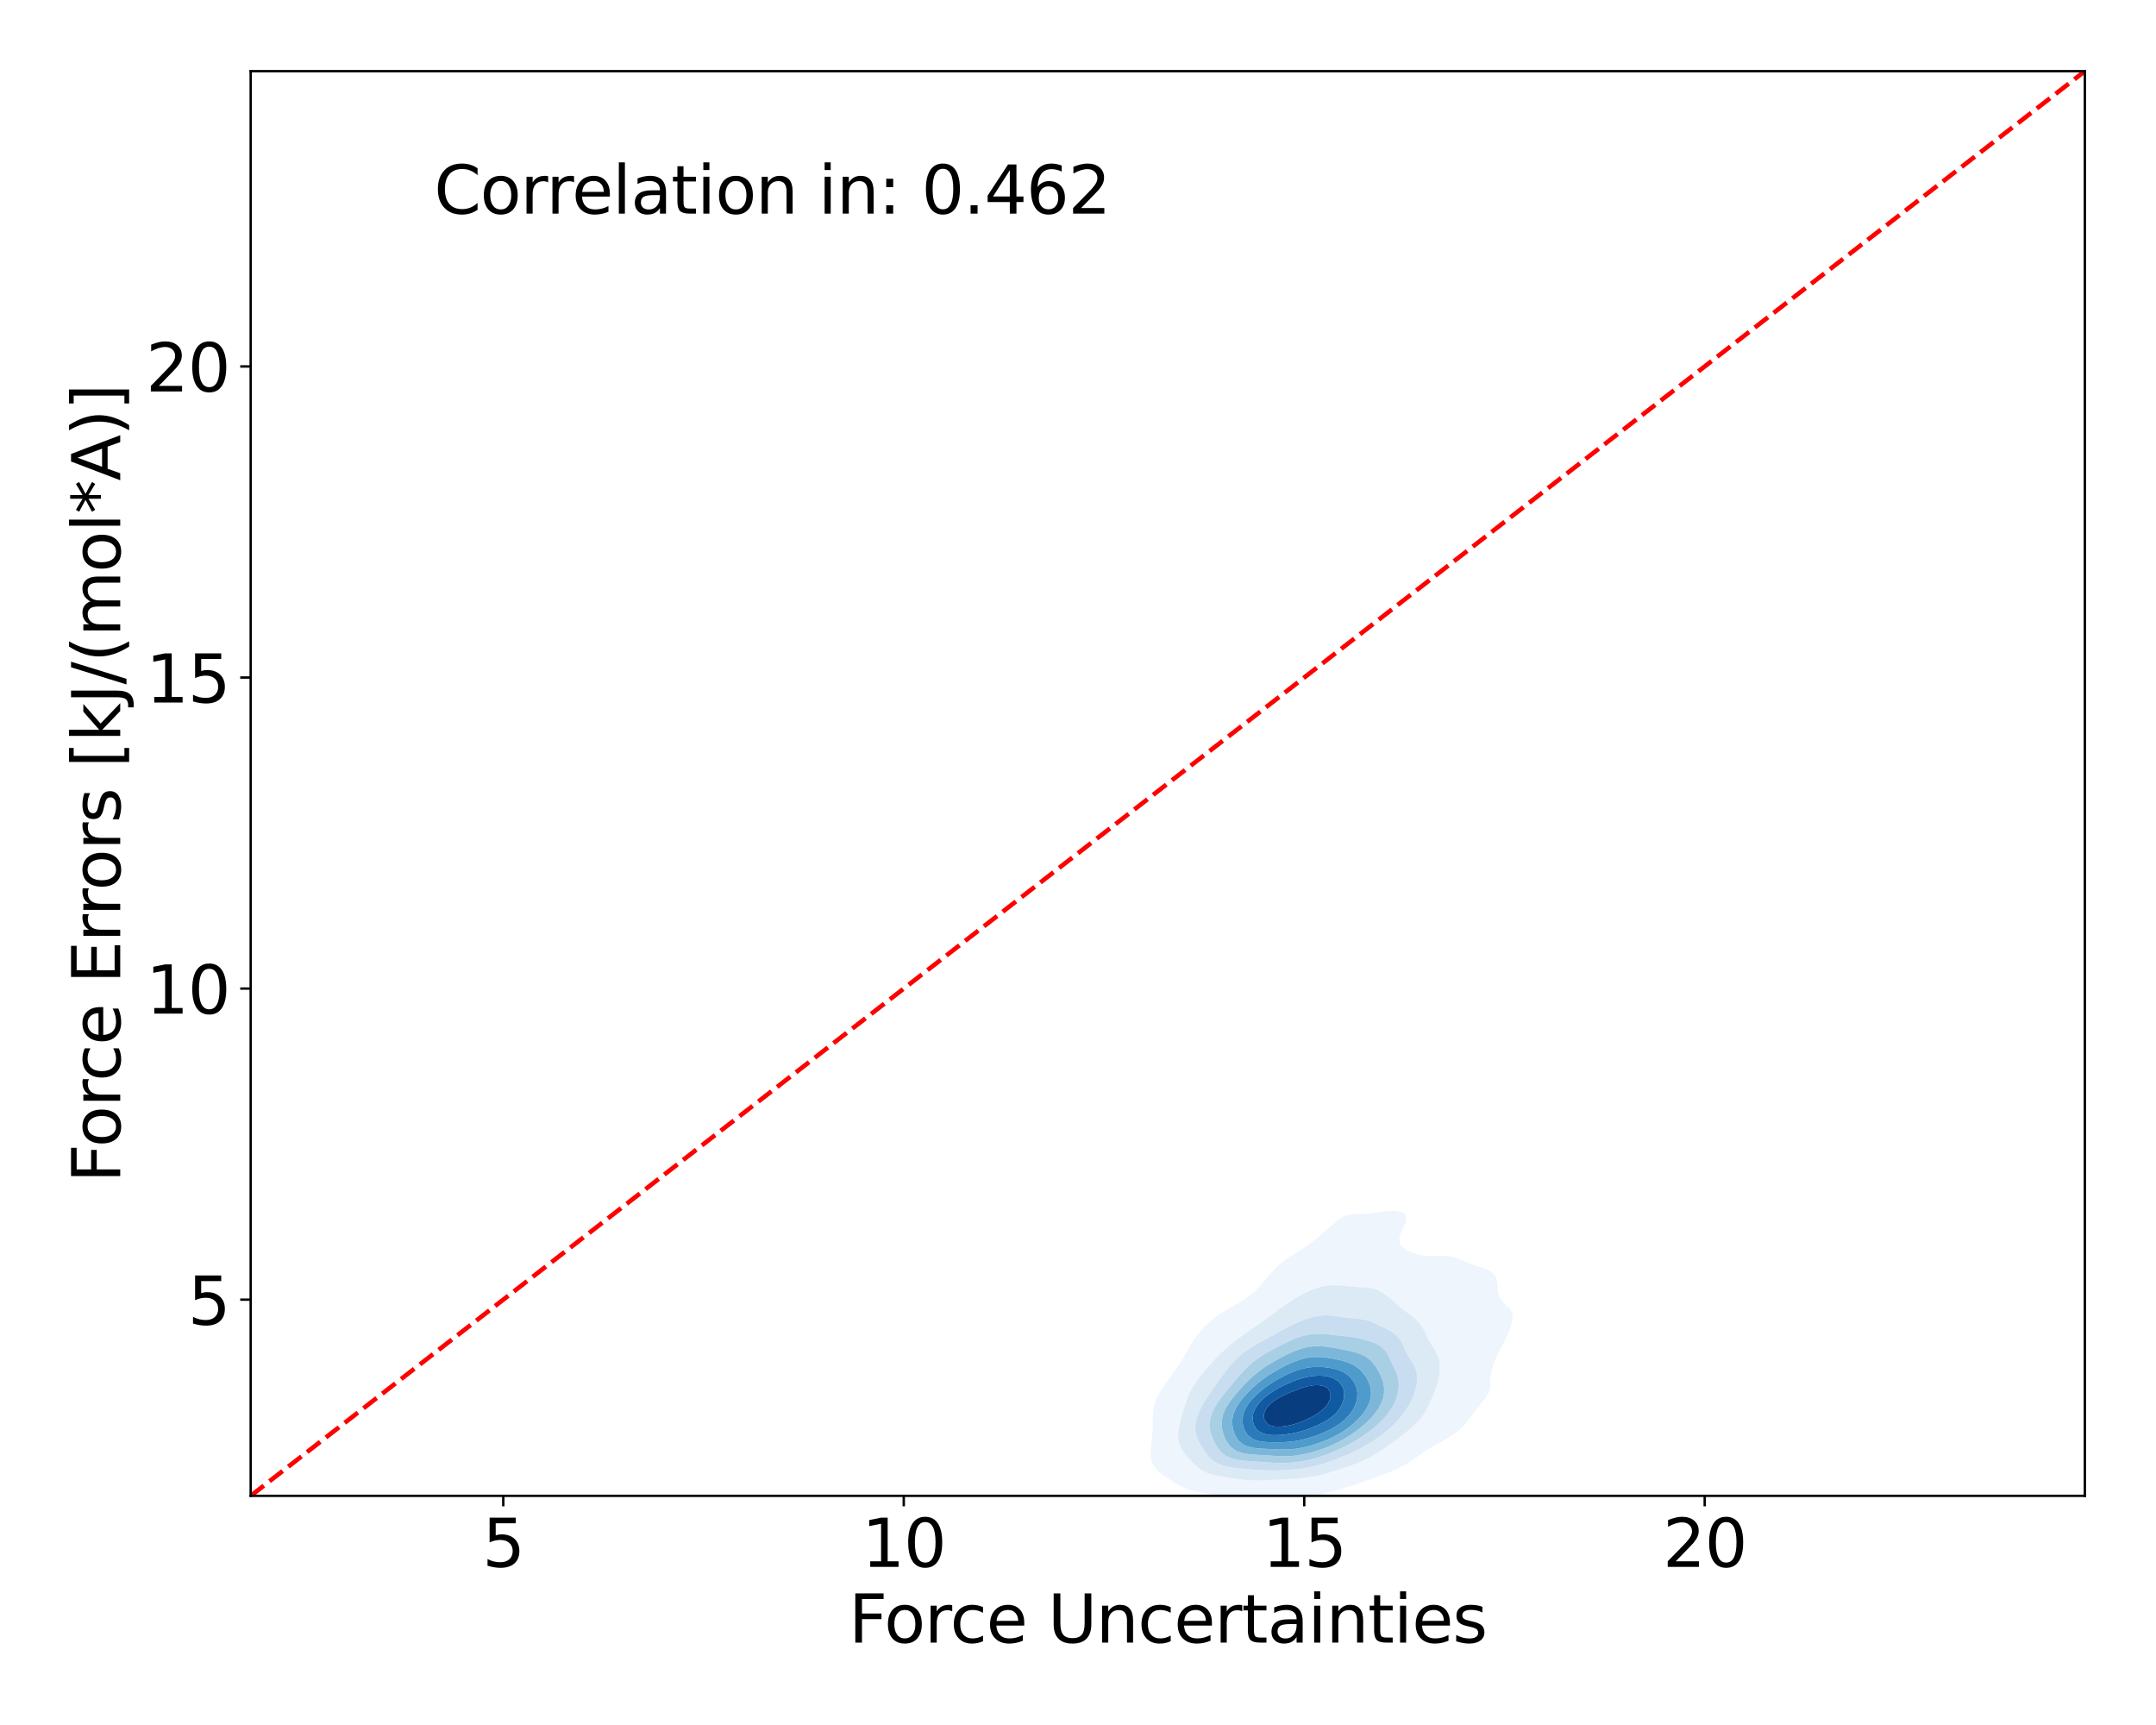 <?xml version="1.0" encoding="utf-8" standalone="no"?>
<!DOCTYPE svg PUBLIC "-//W3C//DTD SVG 1.1//EN"
  "http://www.w3.org/Graphics/SVG/1.1/DTD/svg11.dtd">
<svg xmlns:xlink="http://www.w3.org/1999/xlink" width="720pt" height="576pt" viewBox="0 0 720 576" xmlns="http://www.w3.org/2000/svg" version="1.1">
 <defs>
  <style type="text/css">*{stroke-linejoin: round; stroke-linecap: butt}</style>
 </defs>
 <g id="figure_1">
  <g id="patch_1">
   <path d="M 0 576 
L 720 576 
L 720 0 
L 0 0 
z
" style="fill: #ffffff"/>
  </g>
  <g id="axes_1">
   <g id="patch_2">
    <path d="M 83.72 499.48 
L 696.24 499.48 
L 696.24 23.76 
L 83.72 23.76 
z
" style="fill: #ffffff"/>
   </g>
   <g id="QuadContourSet_1">
    <path d="M 411.424 500.324 
L 413.203 500.536 
L 414.982 500.623 
L 416.76 500.588 
L 418.539 500.443 
L 420.318 500.21 
L 420.447 500.191 
L 422.097 500.03 
L 423.876 499.868 
L 425.654 499.75 
L 427.433 499.69 
L 429.212 499.683 
L 430.991 499.704 
L 432.77 499.721 
L 434.549 499.701 
L 436.327 499.615 
L 438.106 499.439 
L 439.885 499.155 
L 441.664 498.757 
L 442.829 498.435 
L 443.443 498.308 
L 445.222 497.898 
L 447 497.429 
L 448.779 496.89 
L 449.413 496.678 
L 450.558 496.385 
L 452.337 495.86 
L 454.116 495.215 
L 454.851 494.921 
L 455.895 494.581 
L 457.673 493.946 
L 459.452 493.212 
L 459.578 493.164 
L 461.231 492.617 
L 463.01 491.95 
L 464.32 491.407 
L 464.789 491.227 
L 466.568 490.475 
L 468.134 489.65 
L 468.346 489.542 
L 470.125 488.532 
L 471.104 487.894 
L 471.904 487.382 
L 473.665 486.137 
L 473.683 486.125 
L 475.462 484.944 
L 476.286 484.38 
L 477.241 483.793 
L 479.019 482.675 
L 479.106 482.623 
L 480.798 481.7 
L 482.235 480.866 
L 482.577 480.675 
L 484.356 479.625 
L 485.141 479.109 
L 486.135 478.405 
L 487.443 477.353 
L 487.914 476.91 
L 489.217 475.596 
L 489.692 475.016 
L 490.669 473.839 
L 491.471 472.715 
L 491.968 472.082 
L 493.25 470.332 
L 493.256 470.325 
L 494.652 468.568 
L 495.029 468.024 
L 496.062 466.812 
L 496.808 465.623 
L 497.21 465.055 
L 497.706 463.298 
L 497.674 461.541 
L 497.745 459.784 
L 498.058 458.027 
L 498.515 456.271 
L 498.587 456.071 
L 499.153 454.514 
L 499.877 452.757 
L 500.365 451.729 
L 500.73 451 
L 501.66 449.243 
L 502.144 448.3 
L 502.597 447.487 
L 503.441 445.73 
L 503.923 444.495 
L 504.156 443.973 
L 504.723 442.216 
L 505.091 440.459 
L 505.096 438.702 
L 504.171 436.946 
L 503.923 436.721 
L 502.234 435.189 
L 502.144 435.1 
L 500.903 433.432 
L 500.365 431.924 
L 500.297 431.675 
L 500.149 429.918 
L 500.032 428.161 
L 499.532 426.405 
L 498.587 425.168 
L 497.969 424.648 
L 496.808 423.981 
L 495.029 423.324 
L 493.565 422.891 
L 493.25 422.796 
L 491.471 422.159 
L 489.692 421.434 
L 488.987 421.134 
L 487.914 420.633 
L 486.135 419.96 
L 484.356 419.556 
L 482.577 419.388 
L 480.798 419.377 
L 479.019 419.431 
L 477.241 419.448 
L 476.147 419.377 
L 475.462 419.318 
L 473.683 418.935 
L 471.904 418.368 
L 470.125 417.656 
L 470.054 417.62 
L 468.346 416.379 
L 467.805 415.864 
L 467.246 414.107 
L 467.568 412.35 
L 468.27 410.593 
L 468.346 410.407 
L 469.116 408.836 
L 469.644 407.079 
L 469.08 405.323 
L 468.346 404.885 
L 466.568 404.389 
L 464.789 404.299 
L 463.01 404.42 
L 461.231 404.656 
L 459.452 404.941 
L 457.673 405.216 
L 456.615 405.323 
L 455.895 405.389 
L 454.116 405.432 
L 452.337 405.426 
L 450.558 405.58 
L 448.779 406.156 
L 447.292 407.079 
L 447 407.233 
L 445.222 408.656 
L 445.048 408.836 
L 443.443 410.24 
L 443.104 410.593 
L 441.664 411.855 
L 441.152 412.35 
L 439.885 413.393 
L 439.054 414.107 
L 438.106 414.81 
L 436.71 415.864 
L 436.327 416.118 
L 434.549 417.281 
L 434.018 417.62 
L 432.77 418.36 
L 431.197 419.377 
L 430.991 419.504 
L 429.212 420.675 
L 428.625 421.134 
L 427.433 422.07 
L 426.562 422.891 
L 425.654 423.772 
L 424.847 424.648 
L 423.876 425.755 
L 423.321 426.405 
L 422.097 427.896 
L 421.869 428.161 
L 420.335 429.918 
L 420.318 429.936 
L 418.539 431.659 
L 418.521 431.675 
L 416.76 433.046 
L 416.236 433.432 
L 414.982 434.247 
L 413.495 435.189 
L 413.203 435.36 
L 411.424 436.334 
L 410.367 436.946 
L 409.645 437.343 
L 407.866 438.409 
L 407.435 438.702 
L 406.087 439.62 
L 405.019 440.459 
L 404.309 441.045 
L 403.043 442.216 
L 402.53 442.727 
L 401.375 443.973 
L 400.751 444.704 
L 399.919 445.73 
L 398.972 447.025 
L 398.642 447.487 
L 397.513 449.243 
L 397.193 449.783 
L 396.478 451 
L 395.52 452.757 
L 395.414 452.93 
L 394.448 454.514 
L 393.636 455.81 
L 393.341 456.271 
L 392.118 458.027 
L 391.857 458.39 
L 390.82 459.784 
L 390.078 460.853 
L 389.572 461.541 
L 388.417 463.298 
L 388.299 463.506 
L 387.306 465.055 
L 386.52 466.696 
L 386.454 466.812 
L 385.712 468.568 
L 385.251 470.325 
L 385.017 472.082 
L 384.947 473.839 
L 384.939 475.596 
L 384.904 477.353 
L 384.807 479.109 
L 384.741 479.889 
L 384.629 480.866 
L 384.415 482.623 
L 384.266 484.38 
L 384.276 486.137 
L 384.601 487.894 
L 384.741 488.218 
L 385.373 489.65 
L 386.52 490.982 
L 386.946 491.407 
L 388.299 492.438 
L 389.365 493.164 
L 390.078 493.629 
L 391.857 494.783 
L 392.068 494.921 
L 393.636 495.909 
L 395.235 496.678 
L 395.414 496.763 
L 397.193 497.458 
L 398.972 497.932 
L 400.751 498.28 
L 401.671 498.435 
L 402.53 498.632 
L 404.309 499.027 
L 406.087 499.405 
L 407.866 499.753 
L 409.645 500.053 
L 410.672 500.191 
z
M 408.685 493.164 
L 407.866 493.043 
L 406.087 492.716 
L 404.309 492.258 
L 402.53 491.584 
L 402.166 491.407 
L 400.751 490.574 
L 399.551 489.65 
L 398.972 489.089 
L 397.786 487.894 
L 397.193 487.208 
L 396.211 486.137 
L 395.414 485.116 
L 394.859 484.38 
L 393.96 482.623 
L 393.636 481.349 
L 393.524 480.866 
L 393.432 479.109 
L 393.601 477.353 
L 393.636 477.182 
L 393.922 475.596 
L 394.345 473.839 
L 394.839 472.082 
L 395.388 470.325 
L 395.414 470.239 
L 395.918 468.568 
L 396.546 466.812 
L 397.193 465.341 
L 397.319 465.055 
L 398.245 463.298 
L 398.972 462.173 
L 399.368 461.541 
L 400.652 459.784 
L 400.751 459.663 
L 402.045 458.027 
L 402.53 457.466 
L 403.539 456.271 
L 404.309 455.422 
L 405.125 454.514 
L 406.087 453.511 
L 406.817 452.757 
L 407.866 451.737 
L 408.645 451 
L 409.645 450.101 
L 410.649 449.243 
L 411.424 448.598 
L 412.861 447.487 
L 413.203 447.219 
L 414.982 445.924 
L 415.27 445.73 
L 416.76 444.657 
L 417.798 443.973 
L 418.539 443.43 
L 420.31 442.216 
L 420.318 442.21 
L 422.097 440.898 
L 422.723 440.459 
L 423.876 439.575 
L 425.073 438.702 
L 425.654 438.256 
L 427.433 436.97 
L 427.469 436.946 
L 429.212 435.717 
L 430.022 435.189 
L 430.991 434.526 
L 432.752 433.432 
L 432.77 433.42 
L 434.549 432.368 
L 435.916 431.675 
L 436.327 431.455 
L 438.106 430.661 
L 439.885 430.042 
L 440.363 429.918 
L 441.664 429.561 
L 443.443 429.257 
L 445.222 429.132 
L 447 429.168 
L 448.779 429.319 
L 450.558 429.513 
L 452.337 429.679 
L 454.116 429.792 
L 455.895 429.891 
L 456.168 429.918 
L 457.673 430.082 
L 459.452 430.524 
L 461.231 431.375 
L 461.676 431.675 
L 463.01 432.608 
L 464.044 433.432 
L 464.789 434.016 
L 466.183 435.189 
L 466.568 435.515 
L 468.226 436.946 
L 468.346 437.042 
L 470.125 438.407 
L 470.517 438.702 
L 471.904 439.746 
L 472.752 440.459 
L 473.683 441.416 
L 474.396 442.216 
L 475.462 443.973 
L 475.462 443.973 
L 476.345 445.73 
L 477.124 447.487 
L 477.241 447.697 
L 478.193 449.243 
L 479.019 450.523 
L 479.314 451 
L 480.208 452.757 
L 480.699 454.514 
L 480.798 455.433 
L 480.889 456.271 
L 480.839 458.027 
L 480.798 458.284 
L 480.598 459.784 
L 480.18 461.541 
L 479.6 463.298 
L 479.019 464.737 
L 478.904 465.055 
L 478.203 466.812 
L 477.419 468.568 
L 477.241 468.939 
L 476.591 470.325 
L 475.552 472.082 
L 475.462 472.205 
L 474.272 473.839 
L 473.683 474.47 
L 472.632 475.596 
L 471.904 476.249 
L 470.676 477.353 
L 470.125 477.799 
L 468.501 479.109 
L 468.346 479.229 
L 466.568 480.606 
L 466.226 480.866 
L 464.789 481.943 
L 463.831 482.623 
L 463.01 483.208 
L 461.231 484.373 
L 461.221 484.38 
L 459.452 485.507 
L 458.329 486.137 
L 457.673 486.515 
L 455.895 487.432 
L 454.853 487.894 
L 454.116 488.238 
L 452.337 488.965 
L 450.558 489.579 
L 450.337 489.65 
L 448.779 490.203 
L 447 490.781 
L 445.222 491.305 
L 444.86 491.407 
L 443.443 491.865 
L 441.664 492.368 
L 439.885 492.777 
L 438.106 493.091 
L 437.563 493.164 
L 436.327 493.368 
L 434.549 493.579 
L 432.77 493.725 
L 430.991 493.835 
L 429.212 493.932 
L 427.433 494.029 
L 425.654 494.131 
L 423.876 494.232 
L 422.097 494.316 
L 420.318 494.364 
L 418.539 494.352 
L 416.76 494.264 
L 414.982 494.101 
L 413.203 493.88 
L 411.424 493.62 
L 409.645 493.335 
z
" clip-path="url(#pddd7ef5969)" style="fill: #eef5fc"/>
    <path d="M 409.645 493.335 
L 411.424 493.62 
L 413.203 493.88 
L 414.982 494.101 
L 416.76 494.264 
L 418.539 494.352 
L 420.318 494.364 
L 422.097 494.316 
L 423.876 494.232 
L 425.654 494.131 
L 427.433 494.029 
L 429.212 493.932 
L 430.991 493.835 
L 432.77 493.725 
L 434.549 493.579 
L 436.327 493.368 
L 437.563 493.164 
L 438.106 493.091 
L 439.885 492.777 
L 441.664 492.368 
L 443.443 491.865 
L 444.86 491.407 
L 445.222 491.305 
L 447 490.781 
L 448.779 490.203 
L 450.337 489.65 
L 450.558 489.579 
L 452.337 488.965 
L 454.116 488.238 
L 454.853 487.894 
L 455.895 487.432 
L 457.673 486.515 
L 458.329 486.137 
L 459.452 485.507 
L 461.221 484.38 
L 461.231 484.373 
L 463.01 483.208 
L 463.831 482.623 
L 464.789 481.943 
L 466.226 480.866 
L 466.568 480.606 
L 468.346 479.229 
L 468.501 479.109 
L 470.125 477.799 
L 470.676 477.353 
L 471.904 476.249 
L 472.632 475.596 
L 473.683 474.47 
L 474.272 473.839 
L 475.462 472.205 
L 475.552 472.082 
L 476.591 470.325 
L 477.241 468.939 
L 477.419 468.568 
L 478.203 466.812 
L 478.904 465.055 
L 479.019 464.737 
L 479.6 463.298 
L 480.18 461.541 
L 480.598 459.784 
L 480.798 458.284 
L 480.839 458.027 
L 480.889 456.271 
L 480.798 455.433 
L 480.699 454.514 
L 480.208 452.757 
L 479.314 451 
L 479.019 450.523 
L 478.193 449.243 
L 477.241 447.697 
L 477.124 447.487 
L 476.345 445.73 
L 475.462 443.973 
L 475.462 443.973 
L 474.396 442.216 
L 473.683 441.416 
L 472.752 440.459 
L 471.904 439.746 
L 470.517 438.702 
L 470.125 438.407 
L 468.346 437.042 
L 468.226 436.946 
L 466.568 435.515 
L 466.183 435.189 
L 464.789 434.016 
L 464.044 433.432 
L 463.01 432.608 
L 461.676 431.675 
L 461.231 431.375 
L 459.452 430.524 
L 457.673 430.082 
L 456.168 429.918 
L 455.895 429.891 
L 454.116 429.792 
L 452.337 429.679 
L 450.558 429.513 
L 448.779 429.319 
L 447 429.168 
L 445.222 429.132 
L 443.443 429.257 
L 441.664 429.561 
L 440.363 429.918 
L 439.885 430.042 
L 438.106 430.661 
L 436.327 431.455 
L 435.916 431.675 
L 434.549 432.368 
L 432.77 433.42 
L 432.752 433.432 
L 430.991 434.526 
L 430.022 435.189 
L 429.212 435.717 
L 427.469 436.946 
L 427.433 436.97 
L 425.654 438.256 
L 425.073 438.702 
L 423.876 439.575 
L 422.723 440.459 
L 422.097 440.898 
L 420.318 442.21 
L 420.31 442.216 
L 418.539 443.43 
L 417.798 443.973 
L 416.76 444.657 
L 415.27 445.73 
L 414.982 445.924 
L 413.203 447.219 
L 412.861 447.487 
L 411.424 448.598 
L 410.649 449.243 
L 409.645 450.101 
L 408.645 451 
L 407.866 451.737 
L 406.817 452.757 
L 406.087 453.511 
L 405.125 454.514 
L 404.309 455.422 
L 403.539 456.271 
L 402.53 457.466 
L 402.045 458.027 
L 400.751 459.663 
L 400.652 459.784 
L 399.368 461.541 
L 398.972 462.173 
L 398.245 463.298 
L 397.319 465.055 
L 397.193 465.341 
L 396.546 466.812 
L 395.918 468.568 
L 395.414 470.239 
L 395.388 470.325 
L 394.839 472.082 
L 394.345 473.839 
L 393.922 475.596 
L 393.636 477.182 
L 393.601 477.353 
L 393.432 479.109 
L 393.524 480.866 
L 393.636 481.349 
L 393.96 482.623 
L 394.859 484.38 
L 395.414 485.116 
L 396.211 486.137 
L 397.193 487.208 
L 397.786 487.894 
L 398.972 489.089 
L 399.551 489.65 
L 400.751 490.574 
L 402.166 491.407 
L 402.53 491.584 
L 404.309 492.258 
L 406.087 492.716 
L 407.866 493.043 
L 408.685 493.164 
z
M 409.519 489.65 
L 407.866 489.179 
L 406.087 488.374 
L 405.316 487.894 
L 404.309 487.042 
L 403.418 486.137 
L 402.53 484.924 
L 402.131 484.38 
L 401.048 482.623 
L 400.751 482.041 
L 400.101 480.866 
L 399.431 479.109 
L 399.133 477.353 
L 399.193 475.596 
L 399.55 473.839 
L 400.149 472.082 
L 400.751 470.774 
L 400.952 470.325 
L 401.894 468.568 
L 402.53 467.539 
L 402.984 466.812 
L 404.178 465.055 
L 404.309 464.862 
L 405.386 463.298 
L 406.087 462.305 
L 406.631 461.541 
L 407.866 459.835 
L 407.903 459.784 
L 409.185 458.027 
L 409.645 457.453 
L 410.581 456.271 
L 411.424 455.325 
L 412.158 454.514 
L 413.203 453.492 
L 413.998 452.757 
L 414.982 451.936 
L 416.217 451 
L 416.76 450.612 
L 418.539 449.47 
L 418.929 449.243 
L 420.318 448.431 
L 422.097 447.487 
L 422.097 447.487 
L 423.876 446.503 
L 425.35 445.73 
L 425.654 445.554 
L 427.433 444.554 
L 428.553 443.973 
L 429.212 443.592 
L 430.991 442.665 
L 431.991 442.216 
L 432.77 441.816 
L 434.549 441.048 
L 436.246 440.459 
L 436.327 440.426 
L 438.106 439.853 
L 439.885 439.451 
L 441.664 439.227 
L 443.443 439.198 
L 445.222 439.355 
L 447 439.625 
L 448.779 439.892 
L 450.558 440.087 
L 452.337 440.233 
L 454.116 440.422 
L 454.314 440.459 
L 455.895 440.723 
L 457.673 441.246 
L 459.452 442.026 
L 459.809 442.216 
L 461.231 442.87 
L 463.01 443.762 
L 463.392 443.973 
L 464.789 444.719 
L 466.185 445.73 
L 466.568 446.082 
L 467.7 447.487 
L 468.346 448.709 
L 468.605 449.243 
L 469.365 451 
L 470.125 452.547 
L 470.245 452.757 
L 471.384 454.514 
L 471.904 455.402 
L 472.409 456.271 
L 473.029 458.027 
L 473.246 459.784 
L 473.172 461.541 
L 472.875 463.298 
L 472.381 465.055 
L 471.904 466.268 
L 471.704 466.812 
L 470.869 468.568 
L 470.125 469.82 
L 469.836 470.325 
L 468.616 472.082 
L 468.346 472.411 
L 467.19 473.839 
L 466.568 474.496 
L 465.523 475.596 
L 464.789 476.28 
L 463.611 477.353 
L 463.01 477.855 
L 461.433 479.109 
L 461.231 479.262 
L 459.452 480.542 
L 458.967 480.866 
L 457.673 481.712 
L 456.115 482.623 
L 455.895 482.752 
L 454.116 483.739 
L 452.804 484.38 
L 452.337 484.613 
L 450.558 485.456 
L 448.916 486.137 
L 448.779 486.196 
L 447 486.957 
L 445.222 487.622 
L 444.426 487.894 
L 443.443 488.262 
L 441.664 488.853 
L 439.885 489.342 
L 438.509 489.65 
L 438.106 489.754 
L 436.327 490.129 
L 434.549 490.415 
L 432.77 490.629 
L 430.991 490.788 
L 429.212 490.902 
L 427.433 490.974 
L 425.654 491.002 
L 423.876 490.984 
L 422.097 490.924 
L 420.318 490.832 
L 418.539 490.719 
L 416.76 490.592 
L 414.982 490.448 
L 413.203 490.27 
L 411.424 490.03 
L 409.645 489.683 
z
" clip-path="url(#pddd7ef5969)" style="fill: #dceaf6"/>
    <path d="M 409.645 489.683 
L 411.424 490.03 
L 413.203 490.27 
L 414.982 490.448 
L 416.76 490.592 
L 418.539 490.719 
L 420.318 490.832 
L 422.097 490.924 
L 423.876 490.984 
L 425.654 491.002 
L 427.433 490.974 
L 429.212 490.902 
L 430.991 490.788 
L 432.77 490.629 
L 434.549 490.415 
L 436.327 490.129 
L 438.106 489.754 
L 438.509 489.65 
L 439.885 489.342 
L 441.664 488.853 
L 443.443 488.262 
L 444.426 487.894 
L 445.222 487.622 
L 447 486.957 
L 448.779 486.196 
L 448.916 486.137 
L 450.558 485.456 
L 452.337 484.613 
L 452.804 484.38 
L 454.116 483.739 
L 455.895 482.752 
L 456.115 482.623 
L 457.673 481.712 
L 458.967 480.866 
L 459.452 480.542 
L 461.231 479.262 
L 461.433 479.109 
L 463.01 477.855 
L 463.611 477.353 
L 464.789 476.28 
L 465.523 475.596 
L 466.568 474.496 
L 467.19 473.839 
L 468.346 472.411 
L 468.616 472.082 
L 469.836 470.325 
L 470.125 469.82 
L 470.869 468.568 
L 471.704 466.812 
L 471.904 466.268 
L 472.381 465.055 
L 472.875 463.298 
L 473.172 461.541 
L 473.246 459.784 
L 473.029 458.027 
L 472.409 456.271 
L 471.904 455.402 
L 471.384 454.514 
L 470.245 452.757 
L 470.125 452.547 
L 469.365 451 
L 468.605 449.243 
L 468.346 448.709 
L 467.7 447.487 
L 466.568 446.082 
L 466.185 445.73 
L 464.789 444.719 
L 463.392 443.973 
L 463.01 443.762 
L 461.231 442.87 
L 459.809 442.216 
L 459.452 442.026 
L 457.673 441.246 
L 455.895 440.723 
L 454.314 440.459 
L 454.116 440.422 
L 452.337 440.233 
L 450.558 440.087 
L 448.779 439.892 
L 447 439.625 
L 445.222 439.355 
L 443.443 439.198 
L 441.664 439.227 
L 439.885 439.451 
L 438.106 439.853 
L 436.327 440.426 
L 436.246 440.459 
L 434.549 441.048 
L 432.77 441.816 
L 431.991 442.216 
L 430.991 442.665 
L 429.212 443.592 
L 428.553 443.973 
L 427.433 444.554 
L 425.654 445.554 
L 425.35 445.73 
L 423.876 446.503 
L 422.097 447.487 
L 422.097 447.487 
L 420.318 448.431 
L 418.929 449.243 
L 418.539 449.47 
L 416.76 450.612 
L 416.217 451 
L 414.982 451.936 
L 413.998 452.757 
L 413.203 453.492 
L 412.158 454.514 
L 411.424 455.325 
L 410.581 456.271 
L 409.645 457.453 
L 409.185 458.027 
L 407.903 459.784 
L 407.866 459.835 
L 406.631 461.541 
L 406.087 462.305 
L 405.386 463.298 
L 404.309 464.862 
L 404.178 465.055 
L 402.984 466.812 
L 402.53 467.539 
L 401.894 468.568 
L 400.952 470.325 
L 400.751 470.774 
L 400.149 472.082 
L 399.55 473.839 
L 399.193 475.596 
L 399.133 477.353 
L 399.431 479.109 
L 400.101 480.866 
L 400.751 482.041 
L 401.048 482.623 
L 402.131 484.38 
L 402.53 484.924 
L 403.418 486.137 
L 404.309 487.042 
L 405.316 487.894 
L 406.087 488.374 
L 407.866 489.179 
L 409.519 489.65 
z
M 417.098 487.894 
L 416.76 487.874 
L 414.982 487.728 
L 413.203 487.477 
L 411.424 487.038 
L 409.645 486.3 
L 409.357 486.137 
L 407.866 484.948 
L 407.306 484.38 
L 406.104 482.623 
L 406.087 482.591 
L 405.191 480.866 
L 404.52 479.109 
L 404.309 478.246 
L 404.071 477.353 
L 403.917 475.596 
L 404.109 473.839 
L 404.309 473.187 
L 404.62 472.082 
L 405.42 470.325 
L 406.087 469.229 
L 406.476 468.568 
L 407.728 466.812 
L 407.866 466.633 
L 409.088 465.055 
L 409.645 464.372 
L 410.53 463.298 
L 411.424 462.225 
L 412.008 461.541 
L 413.203 460.127 
L 413.506 459.784 
L 414.982 458.108 
L 415.058 458.027 
L 416.76 456.273 
L 416.763 456.271 
L 418.539 454.71 
L 418.795 454.514 
L 420.318 453.406 
L 421.333 452.757 
L 422.097 452.286 
L 423.876 451.27 
L 424.371 451 
L 425.654 450.295 
L 427.433 449.358 
L 427.661 449.243 
L 429.212 448.436 
L 430.991 447.598 
L 431.263 447.487 
L 432.77 446.838 
L 434.549 446.223 
L 436.327 445.778 
L 436.643 445.73 
L 438.106 445.477 
L 439.885 445.349 
L 441.664 445.381 
L 443.443 445.527 
L 445.222 445.73 
L 445.222 445.73 
L 447 445.919 
L 448.779 446.109 
L 450.558 446.316 
L 452.337 446.58 
L 454.116 446.942 
L 455.895 447.413 
L 456.129 447.487 
L 457.673 447.953 
L 459.452 448.631 
L 460.645 449.243 
L 461.231 449.625 
L 462.649 451 
L 463.01 451.525 
L 463.692 452.757 
L 464.503 454.514 
L 464.789 455.125 
L 465.346 456.271 
L 466.173 458.027 
L 466.568 459.152 
L 466.792 459.784 
L 467.101 461.541 
L 467.108 463.298 
L 466.861 465.055 
L 466.568 466.085 
L 466.381 466.812 
L 465.669 468.568 
L 464.789 470.114 
L 464.674 470.325 
L 463.444 472.082 
L 463.01 472.592 
L 461.945 473.839 
L 461.231 474.555 
L 460.168 475.596 
L 459.452 476.218 
L 458.093 477.353 
L 457.673 477.674 
L 455.895 478.974 
L 455.704 479.109 
L 454.116 480.175 
L 452.999 480.866 
L 452.337 481.264 
L 450.558 482.267 
L 449.879 482.623 
L 448.779 483.201 
L 447 484.044 
L 446.227 484.38 
L 445.222 484.832 
L 443.443 485.546 
L 441.739 486.137 
L 441.664 486.165 
L 439.885 486.754 
L 438.106 487.238 
L 436.327 487.631 
L 434.854 487.894 
L 434.549 487.953 
L 432.77 488.22 
L 430.991 488.405 
L 429.212 488.508 
L 427.433 488.528 
L 425.654 488.474 
L 423.876 488.363 
L 422.097 488.229 
L 420.318 488.102 
L 418.539 487.989 
z
" clip-path="url(#pddd7ef5969)" style="fill: #c9ddf0"/>
    <path d="M 418.539 487.989 
L 420.318 488.102 
L 422.097 488.229 
L 423.876 488.363 
L 425.654 488.474 
L 427.433 488.528 
L 429.212 488.508 
L 430.991 488.405 
L 432.77 488.22 
L 434.549 487.953 
L 434.854 487.894 
L 436.327 487.631 
L 438.106 487.238 
L 439.885 486.754 
L 441.664 486.165 
L 441.739 486.137 
L 443.443 485.546 
L 445.222 484.832 
L 446.227 484.38 
L 447 484.044 
L 448.779 483.201 
L 449.879 482.623 
L 450.558 482.267 
L 452.337 481.264 
L 452.999 480.866 
L 454.116 480.175 
L 455.704 479.109 
L 455.895 478.974 
L 457.673 477.674 
L 458.093 477.353 
L 459.452 476.218 
L 460.168 475.596 
L 461.231 474.555 
L 461.945 473.839 
L 463.01 472.592 
L 463.444 472.082 
L 464.674 470.325 
L 464.789 470.114 
L 465.669 468.568 
L 466.381 466.812 
L 466.568 466.085 
L 466.861 465.055 
L 467.108 463.298 
L 467.101 461.541 
L 466.792 459.784 
L 466.568 459.152 
L 466.173 458.027 
L 465.346 456.271 
L 464.789 455.125 
L 464.503 454.514 
L 463.692 452.757 
L 463.01 451.525 
L 462.649 451 
L 461.231 449.625 
L 460.645 449.243 
L 459.452 448.631 
L 457.673 447.953 
L 456.129 447.487 
L 455.895 447.413 
L 454.116 446.942 
L 452.337 446.58 
L 450.558 446.316 
L 448.779 446.109 
L 447 445.919 
L 445.222 445.73 
L 445.222 445.73 
L 443.443 445.527 
L 441.664 445.381 
L 439.885 445.349 
L 438.106 445.477 
L 436.643 445.73 
L 436.327 445.778 
L 434.549 446.223 
L 432.77 446.838 
L 431.263 447.487 
L 430.991 447.598 
L 429.212 448.436 
L 427.661 449.243 
L 427.433 449.358 
L 425.654 450.295 
L 424.371 451 
L 423.876 451.27 
L 422.097 452.286 
L 421.333 452.757 
L 420.318 453.406 
L 418.795 454.514 
L 418.539 454.71 
L 416.763 456.271 
L 416.76 456.273 
L 415.058 458.027 
L 414.982 458.108 
L 413.506 459.784 
L 413.203 460.127 
L 412.008 461.541 
L 411.424 462.225 
L 410.53 463.298 
L 409.645 464.372 
L 409.088 465.055 
L 407.866 466.633 
L 407.728 466.812 
L 406.476 468.568 
L 406.087 469.229 
L 405.42 470.325 
L 404.62 472.082 
L 404.309 473.187 
L 404.109 473.839 
L 403.917 475.596 
L 404.071 477.353 
L 404.309 478.246 
L 404.52 479.109 
L 405.191 480.866 
L 406.087 482.591 
L 406.104 482.623 
L 407.306 484.38 
L 407.866 484.948 
L 409.357 486.137 
L 409.645 486.3 
L 411.424 487.038 
L 413.203 487.477 
L 414.982 487.728 
L 416.76 487.874 
L 417.098 487.894 
z
M 425.654 486.137 
L 425.654 486.137 
L 423.876 486.02 
L 422.097 485.913 
L 420.318 485.818 
L 418.539 485.709 
L 416.76 485.534 
L 414.982 485.212 
L 413.203 484.632 
L 412.685 484.38 
L 411.424 483.486 
L 410.54 482.623 
L 409.645 481.275 
L 409.397 480.866 
L 408.627 479.109 
L 408.144 477.353 
L 407.953 475.596 
L 408.074 473.839 
L 408.519 472.082 
L 409.299 470.325 
L 409.645 469.759 
L 410.342 468.568 
L 411.424 467.099 
L 411.632 466.812 
L 413.087 465.055 
L 413.203 464.922 
L 414.663 463.298 
L 414.982 462.952 
L 416.359 461.541 
L 416.76 461.128 
L 418.2 459.784 
L 418.539 459.464 
L 420.276 458.027 
L 420.318 457.993 
L 422.097 456.672 
L 422.723 456.271 
L 423.876 455.517 
L 425.627 454.514 
L 425.654 454.498 
L 427.433 453.492 
L 428.891 452.757 
L 429.212 452.586 
L 430.991 451.713 
L 432.727 451 
L 432.77 450.982 
L 434.549 450.34 
L 436.327 449.883 
L 438.106 449.61 
L 439.885 449.51 
L 441.664 449.565 
L 443.443 449.745 
L 445.222 450.012 
L 447 450.327 
L 448.779 450.675 
L 450.274 451 
L 450.558 451.059 
L 452.337 451.496 
L 454.116 452.08 
L 455.627 452.757 
L 455.895 452.899 
L 457.673 454.197 
L 457.994 454.514 
L 459.38 456.271 
L 459.452 456.378 
L 460.434 458.027 
L 461.231 459.66 
L 461.29 459.784 
L 461.914 461.541 
L 462.221 463.298 
L 462.211 465.055 
L 461.893 466.812 
L 461.253 468.568 
L 461.231 468.609 
L 460.328 470.325 
L 459.452 471.546 
L 459.077 472.082 
L 457.673 473.673 
L 457.529 473.839 
L 455.895 475.409 
L 455.699 475.596 
L 454.116 476.915 
L 453.573 477.353 
L 452.337 478.255 
L 451.09 479.109 
L 450.558 479.451 
L 448.779 480.518 
L 448.15 480.866 
L 447 481.484 
L 445.222 482.339 
L 444.574 482.623 
L 443.443 483.117 
L 441.664 483.802 
L 439.956 484.38 
L 439.885 484.404 
L 438.106 484.937 
L 436.327 485.381 
L 434.549 485.741 
L 432.77 486.012 
L 431.499 486.137 
L 430.991 486.188 
L 429.212 486.262 
L 427.433 486.236 
z
" clip-path="url(#pddd7ef5969)" style="fill: #a9cfe5"/>
    <path d="M 427.433 486.236 
L 429.212 486.262 
L 430.991 486.188 
L 431.499 486.137 
L 432.77 486.012 
L 434.549 485.741 
L 436.327 485.381 
L 438.106 484.937 
L 439.885 484.404 
L 439.956 484.38 
L 441.664 483.802 
L 443.443 483.117 
L 444.574 482.623 
L 445.222 482.339 
L 447 481.484 
L 448.15 480.866 
L 448.779 480.518 
L 450.558 479.451 
L 451.09 479.109 
L 452.337 478.255 
L 453.573 477.353 
L 454.116 476.915 
L 455.699 475.596 
L 455.895 475.409 
L 457.529 473.839 
L 457.673 473.673 
L 459.077 472.082 
L 459.452 471.546 
L 460.328 470.325 
L 461.231 468.609 
L 461.253 468.568 
L 461.893 466.812 
L 462.211 465.055 
L 462.221 463.298 
L 461.914 461.541 
L 461.29 459.784 
L 461.231 459.66 
L 460.434 458.027 
L 459.452 456.378 
L 459.38 456.271 
L 457.994 454.514 
L 457.673 454.197 
L 455.895 452.899 
L 455.627 452.757 
L 454.116 452.08 
L 452.337 451.496 
L 450.558 451.059 
L 450.274 451 
L 448.779 450.675 
L 447 450.327 
L 445.222 450.012 
L 443.443 449.745 
L 441.664 449.565 
L 439.885 449.51 
L 438.106 449.61 
L 436.327 449.883 
L 434.549 450.34 
L 432.77 450.982 
L 432.727 451 
L 430.991 451.713 
L 429.212 452.586 
L 428.891 452.757 
L 427.433 453.492 
L 425.654 454.498 
L 425.627 454.514 
L 423.876 455.517 
L 422.723 456.271 
L 422.097 456.672 
L 420.318 457.993 
L 420.276 458.027 
L 418.539 459.464 
L 418.2 459.784 
L 416.76 461.128 
L 416.359 461.541 
L 414.982 462.952 
L 414.663 463.298 
L 413.203 464.922 
L 413.087 465.055 
L 411.632 466.812 
L 411.424 467.099 
L 410.342 468.568 
L 409.645 469.759 
L 409.299 470.325 
L 408.519 472.082 
L 408.074 473.839 
L 407.953 475.596 
L 408.144 477.353 
L 408.627 479.109 
L 409.397 480.866 
L 409.645 481.275 
L 410.54 482.623 
L 411.424 483.486 
L 412.685 484.38 
L 413.203 484.632 
L 414.982 485.212 
L 416.76 485.534 
L 418.539 485.709 
L 420.318 485.818 
L 422.097 485.913 
L 423.876 486.02 
L 425.654 486.137 
L 425.654 486.137 
z
M 415.762 482.623 
L 414.982 482.173 
L 413.519 480.866 
L 413.203 480.4 
L 412.448 479.109 
L 411.811 477.353 
L 411.508 475.596 
L 411.547 473.839 
L 411.936 472.082 
L 412.677 470.325 
L 413.203 469.463 
L 413.736 468.568 
L 414.982 466.938 
L 415.079 466.812 
L 416.654 465.055 
L 416.76 464.944 
L 418.454 463.298 
L 418.539 463.218 
L 420.318 461.682 
L 420.5 461.541 
L 422.097 460.303 
L 422.856 459.784 
L 423.876 459.078 
L 425.604 458.027 
L 425.654 457.996 
L 427.433 456.968 
L 428.797 456.271 
L 429.212 456.048 
L 430.991 455.193 
L 432.67 454.514 
L 432.77 454.471 
L 434.549 453.852 
L 436.327 453.416 
L 438.106 453.169 
L 439.885 453.103 
L 441.664 453.193 
L 443.443 453.401 
L 445.222 453.689 
L 447 454.051 
L 448.779 454.514 
L 448.779 454.514 
L 450.558 455.114 
L 452.337 455.996 
L 452.766 456.271 
L 454.116 457.334 
L 454.822 458.027 
L 455.895 459.393 
L 456.17 459.784 
L 457.102 461.541 
L 457.662 463.298 
L 457.673 463.396 
L 457.867 465.055 
L 457.707 466.812 
L 457.673 466.922 
L 457.19 468.568 
L 456.327 470.325 
L 455.895 470.949 
L 455.128 472.082 
L 454.116 473.245 
L 453.6 473.839 
L 452.337 475.034 
L 451.725 475.596 
L 450.558 476.518 
L 449.433 477.353 
L 448.779 477.789 
L 447 478.877 
L 446.584 479.109 
L 445.222 479.818 
L 443.443 480.649 
L 442.93 480.866 
L 441.664 481.376 
L 439.885 482.015 
L 438.106 482.588 
L 437.981 482.623 
L 436.327 483.064 
L 434.549 483.454 
L 432.77 483.745 
L 430.991 483.924 
L 429.212 483.993 
L 427.433 483.977 
L 425.654 483.917 
L 423.876 483.844 
L 422.097 483.763 
L 420.318 483.645 
L 418.539 483.428 
L 416.76 483.015 
z
" clip-path="url(#pddd7ef5969)" style="fill: #7cb7da"/>
    <path d="M 416.76 483.015 
L 418.539 483.428 
L 420.318 483.645 
L 422.097 483.763 
L 423.876 483.844 
L 425.654 483.917 
L 427.433 483.977 
L 429.212 483.993 
L 430.991 483.924 
L 432.77 483.745 
L 434.549 483.454 
L 436.327 483.064 
L 437.981 482.623 
L 438.106 482.588 
L 439.885 482.015 
L 441.664 481.376 
L 442.93 480.866 
L 443.443 480.649 
L 445.222 479.818 
L 446.584 479.109 
L 447 478.877 
L 448.779 477.789 
L 449.433 477.353 
L 450.558 476.518 
L 451.725 475.596 
L 452.337 475.034 
L 453.6 473.839 
L 454.116 473.245 
L 455.128 472.082 
L 455.895 470.949 
L 456.327 470.325 
L 457.19 468.568 
L 457.673 466.922 
L 457.707 466.812 
L 457.867 465.055 
L 457.673 463.396 
L 457.662 463.298 
L 457.102 461.541 
L 456.17 459.784 
L 455.895 459.393 
L 454.822 458.027 
L 454.116 457.334 
L 452.766 456.271 
L 452.337 455.996 
L 450.558 455.114 
L 448.779 454.514 
L 448.779 454.514 
L 447 454.051 
L 445.222 453.689 
L 443.443 453.401 
L 441.664 453.193 
L 439.885 453.103 
L 438.106 453.169 
L 436.327 453.416 
L 434.549 453.852 
L 432.77 454.471 
L 432.67 454.514 
L 430.991 455.193 
L 429.212 456.048 
L 428.797 456.271 
L 427.433 456.968 
L 425.654 457.996 
L 425.604 458.027 
L 423.876 459.078 
L 422.856 459.784 
L 422.097 460.303 
L 420.5 461.541 
L 420.318 461.682 
L 418.539 463.218 
L 418.454 463.298 
L 416.76 464.944 
L 416.654 465.055 
L 415.079 466.812 
L 414.982 466.938 
L 413.736 468.568 
L 413.203 469.463 
L 412.677 470.325 
L 411.936 472.082 
L 411.547 473.839 
L 411.508 475.596 
L 411.811 477.353 
L 412.448 479.109 
L 413.203 480.4 
L 413.519 480.866 
L 414.982 482.173 
L 415.762 482.623 
z
M 419.226 480.866 
L 418.539 480.585 
L 416.76 479.28 
L 416.598 479.109 
L 415.567 477.353 
L 415.049 475.596 
L 414.982 474.529 
L 414.94 473.839 
L 414.982 473.606 
L 415.242 472.082 
L 415.947 470.325 
L 416.76 469.017 
L 417.046 468.568 
L 418.505 466.812 
L 418.539 466.775 
L 420.318 465.055 
L 420.318 465.055 
L 422.097 463.598 
L 422.507 463.298 
L 423.876 462.318 
L 425.093 461.541 
L 425.654 461.182 
L 427.433 460.164 
L 428.17 459.784 
L 429.212 459.241 
L 430.991 458.424 
L 431.996 458.027 
L 432.77 457.717 
L 434.549 457.148 
L 436.327 456.739 
L 438.106 456.497 
L 439.885 456.413 
L 441.664 456.467 
L 443.443 456.645 
L 445.222 456.96 
L 447 457.46 
L 448.357 458.027 
L 448.779 458.246 
L 450.558 459.52 
L 450.852 459.784 
L 452.204 461.541 
L 452.337 461.837 
L 452.97 463.298 
L 453.294 465.055 
L 453.237 466.812 
L 452.825 468.568 
L 452.337 469.686 
L 452.054 470.325 
L 450.897 472.082 
L 450.558 472.467 
L 449.29 473.839 
L 448.779 474.283 
L 447.14 475.596 
L 447 475.691 
L 445.222 476.777 
L 444.175 477.353 
L 443.443 477.712 
L 441.664 478.501 
L 440.168 479.109 
L 439.885 479.215 
L 438.106 479.821 
L 436.327 480.364 
L 434.549 480.823 
L 434.334 480.866 
L 432.77 481.157 
L 430.991 481.383 
L 429.212 481.516 
L 427.433 481.578 
L 425.654 481.593 
L 423.876 481.559 
L 422.097 481.444 
L 420.318 481.178 
z
" clip-path="url(#pddd7ef5969)" style="fill: #4f9bcb"/>
    <path d="M 420.318 481.178 
L 422.097 481.444 
L 423.876 481.559 
L 425.654 481.593 
L 427.433 481.578 
L 429.212 481.516 
L 430.991 481.383 
L 432.77 481.157 
L 434.334 480.866 
L 434.549 480.823 
L 436.327 480.364 
L 438.106 479.821 
L 439.885 479.215 
L 440.168 479.109 
L 441.664 478.501 
L 443.443 477.712 
L 444.175 477.353 
L 445.222 476.777 
L 447 475.691 
L 447.14 475.596 
L 448.779 474.283 
L 449.29 473.839 
L 450.558 472.467 
L 450.897 472.082 
L 452.054 470.325 
L 452.337 469.686 
L 452.825 468.568 
L 453.237 466.812 
L 453.294 465.055 
L 452.97 463.298 
L 452.337 461.837 
L 452.204 461.541 
L 450.852 459.784 
L 450.558 459.52 
L 448.779 458.246 
L 448.357 458.027 
L 447 457.46 
L 445.222 456.96 
L 443.443 456.645 
L 441.664 456.467 
L 439.885 456.413 
L 438.106 456.497 
L 436.327 456.739 
L 434.549 457.148 
L 432.77 457.717 
L 431.996 458.027 
L 430.991 458.424 
L 429.212 459.241 
L 428.17 459.784 
L 427.433 460.164 
L 425.654 461.182 
L 425.093 461.541 
L 423.876 462.318 
L 422.507 463.298 
L 422.097 463.598 
L 420.318 465.055 
L 420.318 465.055 
L 418.539 466.775 
L 418.505 466.812 
L 417.046 468.568 
L 416.76 469.017 
L 415.947 470.325 
L 415.242 472.082 
L 414.982 473.606 
L 414.94 473.839 
L 414.982 474.529 
L 415.049 475.596 
L 415.567 477.353 
L 416.598 479.109 
L 416.76 479.28 
L 418.539 480.585 
L 419.226 480.866 
z
M 423.732 479.109 
L 422.097 478.759 
L 420.318 477.866 
L 419.719 477.353 
L 418.646 475.596 
L 418.539 475.108 
L 418.309 473.839 
L 418.486 472.082 
L 418.539 471.944 
L 419.195 470.325 
L 420.318 468.649 
L 420.378 468.568 
L 422.097 466.812 
L 422.097 466.812 
L 423.876 465.426 
L 424.417 465.055 
L 425.654 464.258 
L 427.324 463.298 
L 427.433 463.236 
L 429.212 462.362 
L 430.991 461.558 
L 431.033 461.541 
L 432.77 460.876 
L 434.549 460.288 
L 436.327 459.818 
L 436.507 459.784 
L 438.106 459.506 
L 439.885 459.355 
L 441.664 459.383 
L 443.443 459.621 
L 444.046 459.784 
L 445.222 460.198 
L 447 461.282 
L 447.305 461.541 
L 448.486 463.298 
L 448.779 464.496 
L 448.906 465.055 
L 448.814 466.812 
L 448.779 466.939 
L 448.304 468.568 
L 447.386 470.325 
L 447 470.837 
L 445.944 472.082 
L 445.222 472.726 
L 443.793 473.839 
L 443.443 474.061 
L 441.664 475.075 
L 440.652 475.596 
L 439.885 475.941 
L 438.106 476.684 
L 436.355 477.353 
L 436.327 477.362 
L 434.549 477.908 
L 432.77 478.362 
L 430.991 478.718 
L 429.212 478.981 
L 427.9 479.109 
L 427.433 479.15 
L 425.654 479.209 
L 423.876 479.132 
z
" clip-path="url(#pddd7ef5969)" style="fill: #2b7bba"/>
    <path d="M 423.876 479.132 
L 425.654 479.209 
L 427.433 479.15 
L 427.9 479.109 
L 429.212 478.981 
L 430.991 478.718 
L 432.77 478.362 
L 434.549 477.908 
L 436.327 477.362 
L 436.355 477.353 
L 438.106 476.684 
L 439.885 475.941 
L 440.652 475.596 
L 441.664 475.075 
L 443.443 474.061 
L 443.793 473.839 
L 445.222 472.726 
L 445.944 472.082 
L 447 470.837 
L 447.386 470.325 
L 448.304 468.568 
L 448.779 466.939 
L 448.814 466.812 
L 448.906 465.055 
L 448.779 464.496 
L 448.486 463.298 
L 447.305 461.541 
L 447 461.282 
L 445.222 460.198 
L 444.046 459.784 
L 443.443 459.621 
L 441.664 459.383 
L 439.885 459.355 
L 438.106 459.506 
L 436.507 459.784 
L 436.327 459.818 
L 434.549 460.288 
L 432.77 460.876 
L 431.033 461.541 
L 430.991 461.558 
L 429.212 462.362 
L 427.433 463.236 
L 427.324 463.298 
L 425.654 464.258 
L 424.417 465.055 
L 423.876 465.426 
L 422.097 466.812 
L 422.097 466.812 
L 420.378 468.568 
L 420.318 468.649 
L 419.195 470.325 
L 418.539 471.944 
L 418.486 472.082 
L 418.309 473.839 
L 418.539 475.108 
L 418.646 475.596 
L 419.719 477.353 
L 420.318 477.866 
L 422.097 478.759 
L 423.732 479.109 
z
M 423.429 475.596 
L 422.141 473.839 
L 422.097 472.082 
L 422.89 470.325 
L 423.876 469.125 
L 424.422 468.568 
L 425.654 467.637 
L 426.927 466.812 
L 427.433 466.529 
L 429.212 465.676 
L 430.579 465.055 
L 430.991 464.885 
L 432.77 464.205 
L 434.549 463.534 
L 435.237 463.298 
L 436.327 462.983 
L 438.106 462.618 
L 439.885 462.483 
L 441.664 462.7 
L 443.114 463.298 
L 443.443 463.608 
L 444.301 465.055 
L 444.274 466.812 
L 443.55 468.568 
L 443.443 468.717 
L 442.1 470.325 
L 441.664 470.708 
L 439.885 472.075 
L 439.875 472.082 
L 438.106 473.072 
L 436.651 473.839 
L 436.327 473.982 
L 434.549 474.7 
L 432.77 475.357 
L 432.035 475.596 
L 430.991 475.869 
L 429.212 476.214 
L 427.433 476.398 
L 425.654 476.336 
L 423.876 475.859 
z
" clip-path="url(#pddd7ef5969)" style="fill: #0f5aa3"/>
    <path d="M 423.876 475.859 
L 425.654 476.336 
L 427.433 476.398 
L 429.212 476.214 
L 430.991 475.869 
L 432.035 475.596 
L 432.77 475.357 
L 434.549 474.7 
L 436.327 473.982 
L 436.651 473.839 
L 438.106 473.072 
L 439.875 472.082 
L 439.885 472.075 
L 441.664 470.708 
L 442.1 470.325 
L 443.443 468.717 
L 443.55 468.568 
L 444.274 466.812 
L 444.301 465.055 
L 443.443 463.608 
L 443.114 463.298 
L 441.664 462.7 
L 439.885 462.483 
L 438.106 462.618 
L 436.327 462.983 
L 435.237 463.298 
L 434.549 463.534 
L 432.77 464.205 
L 430.991 464.885 
L 430.579 465.055 
L 429.212 465.676 
L 427.433 466.529 
L 426.927 466.812 
L 425.654 467.637 
L 424.422 468.568 
L 423.876 469.125 
L 422.89 470.325 
L 422.097 472.082 
L 422.141 473.839 
L 423.429 475.596 
z
" clip-path="url(#pddd7ef5969)" style="fill: #083d7f"/>
   </g>
   <g id="matplotlib.axis_1">
    <g id="xtick_1">
     <g id="line2d_1">
      <defs>
       <path id="m542d21c21e" d="M 0 0 
L 0 3.5 
" style="stroke: #000000; stroke-width: 0.8"/>
      </defs>
      <g>
       <use xlink:href="#m542d21c21e" x="168.074" y="499.48" style="stroke: #000000; stroke-width: 0.8"/>
      </g>
     </g>
     <g id="text_1">
      <!-- 5 -->
      <g transform="translate(161.075 523.197) scale(0.22 -0.22)">
       <defs>
        <path id="DejaVuSans-35" d="M 691 4666 
L 3169 4666 
L 3169 4134 
L 1269 4134 
L 1269 2991 
Q 1406 3038 1543 3061 
Q 1681 3084 1819 3084 
Q 2600 3084 3056 2656 
Q 3513 2228 3513 1497 
Q 3513 744 3044 326 
Q 2575 -91 1722 -91 
Q 1428 -91 1123 -41 
Q 819 9 494 109 
L 494 744 
Q 775 591 1075 516 
Q 1375 441 1709 441 
Q 2250 441 2565 725 
Q 2881 1009 2881 1497 
Q 2881 1984 2565 2268 
Q 2250 2553 1709 2553 
Q 1456 2553 1204 2497 
Q 953 2441 691 2322 
L 691 4666 
z
" transform="scale(0.016)"/>
       </defs>
       <use xlink:href="#DejaVuSans-35"/>
      </g>
     </g>
    </g>
    <g id="xtick_2">
     <g id="line2d_2">
      <g>
       <use xlink:href="#m542d21c21e" x="301.813" y="499.48" style="stroke: #000000; stroke-width: 0.8"/>
      </g>
     </g>
     <g id="text_2">
      <!-- 10 -->
      <g transform="translate(287.815 523.197) scale(0.22 -0.22)">
       <defs>
        <path id="DejaVuSans-31" d="M 794 531 
L 1825 531 
L 1825 4091 
L 703 3866 
L 703 4441 
L 1819 4666 
L 2450 4666 
L 2450 531 
L 3481 531 
L 3481 0 
L 794 0 
L 794 531 
z
" transform="scale(0.016)"/>
        <path id="DejaVuSans-30" d="M 2034 4250 
Q 1547 4250 1301 3770 
Q 1056 3291 1056 2328 
Q 1056 1369 1301 889 
Q 1547 409 2034 409 
Q 2525 409 2770 889 
Q 3016 1369 3016 2328 
Q 3016 3291 2770 3770 
Q 2525 4250 2034 4250 
z
M 2034 4750 
Q 2819 4750 3233 4129 
Q 3647 3509 3647 2328 
Q 3647 1150 3233 529 
Q 2819 -91 2034 -91 
Q 1250 -91 836 529 
Q 422 1150 422 2328 
Q 422 3509 836 4129 
Q 1250 4750 2034 4750 
z
" transform="scale(0.016)"/>
       </defs>
       <use xlink:href="#DejaVuSans-31"/>
       <use xlink:href="#DejaVuSans-30" x="63.623"/>
      </g>
     </g>
    </g>
    <g id="xtick_3">
     <g id="line2d_3">
      <g>
       <use xlink:href="#m542d21c21e" x="435.551" y="499.48" style="stroke: #000000; stroke-width: 0.8"/>
      </g>
     </g>
     <g id="text_3">
      <!-- 15 -->
      <g transform="translate(421.554 523.197) scale(0.22 -0.22)">
       <use xlink:href="#DejaVuSans-31"/>
       <use xlink:href="#DejaVuSans-35" x="63.623"/>
      </g>
     </g>
    </g>
    <g id="xtick_4">
     <g id="line2d_4">
      <g>
       <use xlink:href="#m542d21c21e" x="569.289" y="499.48" style="stroke: #000000; stroke-width: 0.8"/>
      </g>
     </g>
     <g id="text_4">
      <!-- 20 -->
      <g transform="translate(555.292 523.197) scale(0.22 -0.22)">
       <defs>
        <path id="DejaVuSans-32" d="M 1228 531 
L 3431 531 
L 3431 0 
L 469 0 
L 469 531 
Q 828 903 1448 1529 
Q 2069 2156 2228 2338 
Q 2531 2678 2651 2914 
Q 2772 3150 2772 3378 
Q 2772 3750 2511 3984 
Q 2250 4219 1831 4219 
Q 1534 4219 1204 4116 
Q 875 4013 500 3803 
L 500 4441 
Q 881 4594 1212 4672 
Q 1544 4750 1819 4750 
Q 2544 4750 2975 4387 
Q 3406 4025 3406 3419 
Q 3406 3131 3298 2873 
Q 3191 2616 2906 2266 
Q 2828 2175 2409 1742 
Q 1991 1309 1228 531 
z
" transform="scale(0.016)"/>
       </defs>
       <use xlink:href="#DejaVuSans-32"/>
       <use xlink:href="#DejaVuSans-30" x="63.623"/>
      </g>
     </g>
    </g>
    <g id="text_5">
     <!-- Force Uncertainties -->
     <g transform="translate(283.426 548.488) scale(0.22 -0.22)">
      <defs>
       <path id="DejaVuSans-46" d="M 628 4666 
L 3309 4666 
L 3309 4134 
L 1259 4134 
L 1259 2759 
L 3109 2759 
L 3109 2228 
L 1259 2228 
L 1259 0 
L 628 0 
L 628 4666 
z
" transform="scale(0.016)"/>
       <path id="DejaVuSans-6f" d="M 1959 3097 
Q 1497 3097 1228 2736 
Q 959 2375 959 1747 
Q 959 1119 1226 758 
Q 1494 397 1959 397 
Q 2419 397 2687 759 
Q 2956 1122 2956 1747 
Q 2956 2369 2687 2733 
Q 2419 3097 1959 3097 
z
M 1959 3584 
Q 2709 3584 3137 3096 
Q 3566 2609 3566 1747 
Q 3566 888 3137 398 
Q 2709 -91 1959 -91 
Q 1206 -91 779 398 
Q 353 888 353 1747 
Q 353 2609 779 3096 
Q 1206 3584 1959 3584 
z
" transform="scale(0.016)"/>
       <path id="DejaVuSans-72" d="M 2631 2963 
Q 2534 3019 2420 3045 
Q 2306 3072 2169 3072 
Q 1681 3072 1420 2755 
Q 1159 2438 1159 1844 
L 1159 0 
L 581 0 
L 581 3500 
L 1159 3500 
L 1159 2956 
Q 1341 3275 1631 3429 
Q 1922 3584 2338 3584 
Q 2397 3584 2469 3576 
Q 2541 3569 2628 3553 
L 2631 2963 
z
" transform="scale(0.016)"/>
       <path id="DejaVuSans-63" d="M 3122 3366 
L 3122 2828 
Q 2878 2963 2633 3030 
Q 2388 3097 2138 3097 
Q 1578 3097 1268 2742 
Q 959 2388 959 1747 
Q 959 1106 1268 751 
Q 1578 397 2138 397 
Q 2388 397 2633 464 
Q 2878 531 3122 666 
L 3122 134 
Q 2881 22 2623 -34 
Q 2366 -91 2075 -91 
Q 1284 -91 818 406 
Q 353 903 353 1747 
Q 353 2603 823 3093 
Q 1294 3584 2113 3584 
Q 2378 3584 2631 3529 
Q 2884 3475 3122 3366 
z
" transform="scale(0.016)"/>
       <path id="DejaVuSans-65" d="M 3597 1894 
L 3597 1613 
L 953 1613 
Q 991 1019 1311 708 
Q 1631 397 2203 397 
Q 2534 397 2845 478 
Q 3156 559 3463 722 
L 3463 178 
Q 3153 47 2828 -22 
Q 2503 -91 2169 -91 
Q 1331 -91 842 396 
Q 353 884 353 1716 
Q 353 2575 817 3079 
Q 1281 3584 2069 3584 
Q 2775 3584 3186 3129 
Q 3597 2675 3597 1894 
z
M 3022 2063 
Q 3016 2534 2758 2815 
Q 2500 3097 2075 3097 
Q 1594 3097 1305 2825 
Q 1016 2553 972 2059 
L 3022 2063 
z
" transform="scale(0.016)"/>
       <path id="DejaVuSans-20" transform="scale(0.016)"/>
       <path id="DejaVuSans-55" d="M 556 4666 
L 1191 4666 
L 1191 1831 
Q 1191 1081 1462 751 
Q 1734 422 2344 422 
Q 2950 422 3222 751 
Q 3494 1081 3494 1831 
L 3494 4666 
L 4128 4666 
L 4128 1753 
Q 4128 841 3676 375 
Q 3225 -91 2344 -91 
Q 1459 -91 1007 375 
Q 556 841 556 1753 
L 556 4666 
z
" transform="scale(0.016)"/>
       <path id="DejaVuSans-6e" d="M 3513 2113 
L 3513 0 
L 2938 0 
L 2938 2094 
Q 2938 2591 2744 2837 
Q 2550 3084 2163 3084 
Q 1697 3084 1428 2787 
Q 1159 2491 1159 1978 
L 1159 0 
L 581 0 
L 581 3500 
L 1159 3500 
L 1159 2956 
Q 1366 3272 1645 3428 
Q 1925 3584 2291 3584 
Q 2894 3584 3203 3211 
Q 3513 2838 3513 2113 
z
" transform="scale(0.016)"/>
       <path id="DejaVuSans-74" d="M 1172 4494 
L 1172 3500 
L 2356 3500 
L 2356 3053 
L 1172 3053 
L 1172 1153 
Q 1172 725 1289 603 
Q 1406 481 1766 481 
L 2356 481 
L 2356 0 
L 1766 0 
Q 1100 0 847 248 
Q 594 497 594 1153 
L 594 3053 
L 172 3053 
L 172 3500 
L 594 3500 
L 594 4494 
L 1172 4494 
z
" transform="scale(0.016)"/>
       <path id="DejaVuSans-61" d="M 2194 1759 
Q 1497 1759 1228 1600 
Q 959 1441 959 1056 
Q 959 750 1161 570 
Q 1363 391 1709 391 
Q 2188 391 2477 730 
Q 2766 1069 2766 1631 
L 2766 1759 
L 2194 1759 
z
M 3341 1997 
L 3341 0 
L 2766 0 
L 2766 531 
Q 2569 213 2275 61 
Q 1981 -91 1556 -91 
Q 1019 -91 701 211 
Q 384 513 384 1019 
Q 384 1609 779 1909 
Q 1175 2209 1959 2209 
L 2766 2209 
L 2766 2266 
Q 2766 2663 2505 2880 
Q 2244 3097 1772 3097 
Q 1472 3097 1187 3025 
Q 903 2953 641 2809 
L 641 3341 
Q 956 3463 1253 3523 
Q 1550 3584 1831 3584 
Q 2591 3584 2966 3190 
Q 3341 2797 3341 1997 
z
" transform="scale(0.016)"/>
       <path id="DejaVuSans-69" d="M 603 3500 
L 1178 3500 
L 1178 0 
L 603 0 
L 603 3500 
z
M 603 4863 
L 1178 4863 
L 1178 4134 
L 603 4134 
L 603 4863 
z
" transform="scale(0.016)"/>
       <path id="DejaVuSans-73" d="M 2834 3397 
L 2834 2853 
Q 2591 2978 2328 3040 
Q 2066 3103 1784 3103 
Q 1356 3103 1142 2972 
Q 928 2841 928 2578 
Q 928 2378 1081 2264 
Q 1234 2150 1697 2047 
L 1894 2003 
Q 2506 1872 2764 1633 
Q 3022 1394 3022 966 
Q 3022 478 2636 193 
Q 2250 -91 1575 -91 
Q 1294 -91 989 -36 
Q 684 19 347 128 
L 347 722 
Q 666 556 975 473 
Q 1284 391 1588 391 
Q 1994 391 2212 530 
Q 2431 669 2431 922 
Q 2431 1156 2273 1281 
Q 2116 1406 1581 1522 
L 1381 1569 
Q 847 1681 609 1914 
Q 372 2147 372 2553 
Q 372 3047 722 3315 
Q 1072 3584 1716 3584 
Q 2034 3584 2315 3537 
Q 2597 3491 2834 3397 
z
" transform="scale(0.016)"/>
      </defs>
      <use xlink:href="#DejaVuSans-46"/>
      <use xlink:href="#DejaVuSans-6f" x="53.895"/>
      <use xlink:href="#DejaVuSans-72" x="115.076"/>
      <use xlink:href="#DejaVuSans-63" x="153.939"/>
      <use xlink:href="#DejaVuSans-65" x="208.92"/>
      <use xlink:href="#DejaVuSans-20" x="270.443"/>
      <use xlink:href="#DejaVuSans-55" x="302.23"/>
      <use xlink:href="#DejaVuSans-6e" x="375.424"/>
      <use xlink:href="#DejaVuSans-63" x="438.803"/>
      <use xlink:href="#DejaVuSans-65" x="493.783"/>
      <use xlink:href="#DejaVuSans-72" x="555.307"/>
      <use xlink:href="#DejaVuSans-74" x="596.42"/>
      <use xlink:href="#DejaVuSans-61" x="635.629"/>
      <use xlink:href="#DejaVuSans-69" x="696.908"/>
      <use xlink:href="#DejaVuSans-6e" x="724.691"/>
      <use xlink:href="#DejaVuSans-74" x="788.07"/>
      <use xlink:href="#DejaVuSans-69" x="827.279"/>
      <use xlink:href="#DejaVuSans-65" x="855.062"/>
      <use xlink:href="#DejaVuSans-73" x="916.586"/>
     </g>
    </g>
   </g>
   <g id="matplotlib.axis_2">
    <g id="ytick_1">
     <g id="line2d_5">
      <defs>
       <path id="mc5961f35f2" d="M 0 0 
L -3.5 0 
" style="stroke: #000000; stroke-width: 0.8"/>
      </defs>
      <g>
       <use xlink:href="#mc5961f35f2" x="83.72" y="433.965" style="stroke: #000000; stroke-width: 0.8"/>
      </g>
     </g>
     <g id="text_6">
      <!-- 5 -->
      <g transform="translate(62.722 442.324) scale(0.22 -0.22)">
       <use xlink:href="#DejaVuSans-35"/>
      </g>
     </g>
    </g>
    <g id="ytick_2">
     <g id="line2d_6">
      <g>
       <use xlink:href="#mc5961f35f2" x="83.72" y="330.096" style="stroke: #000000; stroke-width: 0.8"/>
      </g>
     </g>
     <g id="text_7">
      <!-- 10 -->
      <g transform="translate(48.725 338.454) scale(0.22 -0.22)">
       <use xlink:href="#DejaVuSans-31"/>
       <use xlink:href="#DejaVuSans-30" x="63.623"/>
      </g>
     </g>
    </g>
    <g id="ytick_3">
     <g id="line2d_7">
      <g>
       <use xlink:href="#mc5961f35f2" x="83.72" y="226.227" style="stroke: #000000; stroke-width: 0.8"/>
      </g>
     </g>
     <g id="text_8">
      <!-- 15 -->
      <g transform="translate(48.725 234.585) scale(0.22 -0.22)">
       <use xlink:href="#DejaVuSans-31"/>
       <use xlink:href="#DejaVuSans-35" x="63.623"/>
      </g>
     </g>
    </g>
    <g id="ytick_4">
     <g id="line2d_8">
      <g>
       <use xlink:href="#mc5961f35f2" x="83.72" y="122.357" style="stroke: #000000; stroke-width: 0.8"/>
      </g>
     </g>
     <g id="text_9">
      <!-- 20 -->
      <g transform="translate(48.725 130.716) scale(0.22 -0.22)">
       <use xlink:href="#DejaVuSans-32"/>
       <use xlink:href="#DejaVuSans-30" x="63.623"/>
      </g>
     </g>
    </g>
    <g id="text_10">
     <!-- Force Errors [kJ/(mol*A)] -->
     <g transform="translate(40.15 394.913) rotate(-90) scale(0.22 -0.22)">
      <defs>
       <path id="DejaVuSans-45" d="M 628 4666 
L 3578 4666 
L 3578 4134 
L 1259 4134 
L 1259 2753 
L 3481 2753 
L 3481 2222 
L 1259 2222 
L 1259 531 
L 3634 531 
L 3634 0 
L 628 0 
L 628 4666 
z
" transform="scale(0.016)"/>
       <path id="DejaVuSans-5b" d="M 550 4863 
L 1875 4863 
L 1875 4416 
L 1125 4416 
L 1125 -397 
L 1875 -397 
L 1875 -844 
L 550 -844 
L 550 4863 
z
" transform="scale(0.016)"/>
       <path id="DejaVuSans-6b" d="M 581 4863 
L 1159 4863 
L 1159 1991 
L 2875 3500 
L 3609 3500 
L 1753 1863 
L 3688 0 
L 2938 0 
L 1159 1709 
L 1159 0 
L 581 0 
L 581 4863 
z
" transform="scale(0.016)"/>
       <path id="DejaVuSans-4a" d="M 628 4666 
L 1259 4666 
L 1259 325 
Q 1259 -519 939 -900 
Q 619 -1281 -91 -1281 
L -331 -1281 
L -331 -750 
L -134 -750 
Q 284 -750 456 -515 
Q 628 -281 628 325 
L 628 4666 
z
" transform="scale(0.016)"/>
       <path id="DejaVuSans-2f" d="M 1625 4666 
L 2156 4666 
L 531 -594 
L 0 -594 
L 1625 4666 
z
" transform="scale(0.016)"/>
       <path id="DejaVuSans-28" d="M 1984 4856 
Q 1566 4138 1362 3434 
Q 1159 2731 1159 2009 
Q 1159 1288 1364 580 
Q 1569 -128 1984 -844 
L 1484 -844 
Q 1016 -109 783 600 
Q 550 1309 550 2009 
Q 550 2706 781 3412 
Q 1013 4119 1484 4856 
L 1984 4856 
z
" transform="scale(0.016)"/>
       <path id="DejaVuSans-6d" d="M 3328 2828 
Q 3544 3216 3844 3400 
Q 4144 3584 4550 3584 
Q 5097 3584 5394 3201 
Q 5691 2819 5691 2113 
L 5691 0 
L 5113 0 
L 5113 2094 
Q 5113 2597 4934 2840 
Q 4756 3084 4391 3084 
Q 3944 3084 3684 2787 
Q 3425 2491 3425 1978 
L 3425 0 
L 2847 0 
L 2847 2094 
Q 2847 2600 2669 2842 
Q 2491 3084 2119 3084 
Q 1678 3084 1418 2786 
Q 1159 2488 1159 1978 
L 1159 0 
L 581 0 
L 581 3500 
L 1159 3500 
L 1159 2956 
Q 1356 3278 1631 3431 
Q 1906 3584 2284 3584 
Q 2666 3584 2933 3390 
Q 3200 3197 3328 2828 
z
" transform="scale(0.016)"/>
       <path id="DejaVuSans-6c" d="M 603 4863 
L 1178 4863 
L 1178 0 
L 603 0 
L 603 4863 
z
" transform="scale(0.016)"/>
       <path id="DejaVuSans-2a" d="M 3009 3897 
L 1888 3291 
L 3009 2681 
L 2828 2375 
L 1778 3009 
L 1778 1831 
L 1422 1831 
L 1422 3009 
L 372 2375 
L 191 2681 
L 1313 3291 
L 191 3897 
L 372 4206 
L 1422 3572 
L 1422 4750 
L 1778 4750 
L 1778 3572 
L 2828 4206 
L 3009 3897 
z
" transform="scale(0.016)"/>
       <path id="DejaVuSans-41" d="M 2188 4044 
L 1331 1722 
L 3047 1722 
L 2188 4044 
z
M 1831 4666 
L 2547 4666 
L 4325 0 
L 3669 0 
L 3244 1197 
L 1141 1197 
L 716 0 
L 50 0 
L 1831 4666 
z
" transform="scale(0.016)"/>
       <path id="DejaVuSans-29" d="M 513 4856 
L 1013 4856 
Q 1481 4119 1714 3412 
Q 1947 2706 1947 2009 
Q 1947 1309 1714 600 
Q 1481 -109 1013 -844 
L 513 -844 
Q 928 -128 1133 580 
Q 1338 1288 1338 2009 
Q 1338 2731 1133 3434 
Q 928 4138 513 4856 
z
" transform="scale(0.016)"/>
       <path id="DejaVuSans-5d" d="M 1947 4863 
L 1947 -844 
L 622 -844 
L 622 -397 
L 1369 -397 
L 1369 4416 
L 622 4416 
L 622 4863 
L 1947 4863 
z
" transform="scale(0.016)"/>
      </defs>
      <use xlink:href="#DejaVuSans-46"/>
      <use xlink:href="#DejaVuSans-6f" x="53.895"/>
      <use xlink:href="#DejaVuSans-72" x="115.076"/>
      <use xlink:href="#DejaVuSans-63" x="153.939"/>
      <use xlink:href="#DejaVuSans-65" x="208.92"/>
      <use xlink:href="#DejaVuSans-20" x="270.443"/>
      <use xlink:href="#DejaVuSans-45" x="302.23"/>
      <use xlink:href="#DejaVuSans-72" x="365.414"/>
      <use xlink:href="#DejaVuSans-72" x="404.777"/>
      <use xlink:href="#DejaVuSans-6f" x="443.641"/>
      <use xlink:href="#DejaVuSans-72" x="504.822"/>
      <use xlink:href="#DejaVuSans-73" x="545.936"/>
      <use xlink:href="#DejaVuSans-20" x="598.035"/>
      <use xlink:href="#DejaVuSans-5b" x="629.822"/>
      <use xlink:href="#DejaVuSans-6b" x="668.836"/>
      <use xlink:href="#DejaVuSans-4a" x="726.746"/>
      <use xlink:href="#DejaVuSans-2f" x="756.238"/>
      <use xlink:href="#DejaVuSans-28" x="789.93"/>
      <use xlink:href="#DejaVuSans-6d" x="828.943"/>
      <use xlink:href="#DejaVuSans-6f" x="926.355"/>
      <use xlink:href="#DejaVuSans-6c" x="987.537"/>
      <use xlink:href="#DejaVuSans-2a" x="1015.32"/>
      <use xlink:href="#DejaVuSans-41" x="1065.32"/>
      <use xlink:href="#DejaVuSans-29" x="1133.729"/>
      <use xlink:href="#DejaVuSans-5d" x="1172.742"/>
     </g>
    </g>
   </g>
   <g id="line2d_9">
    <path d="M 83.72 499.48 
L 696.24 23.76 
" clip-path="url(#pddd7ef5969)" style="fill: none; stroke-dasharray: 5.55,2.4; stroke-dashoffset: 0; stroke: #ff0000; stroke-width: 1.5"/>
   </g>
   <g id="patch_3">
    <path d="M 83.72 499.48 
L 83.72 23.76 
" style="fill: none; stroke: #000000; stroke-width: 0.8; stroke-linejoin: miter; stroke-linecap: square"/>
   </g>
   <g id="patch_4">
    <path d="M 696.24 499.48 
L 696.24 23.76 
" style="fill: none; stroke: #000000; stroke-width: 0.8; stroke-linejoin: miter; stroke-linecap: square"/>
   </g>
   <g id="patch_5">
    <path d="M 83.72 499.48 
L 696.24 499.48 
" style="fill: none; stroke: #000000; stroke-width: 0.8; stroke-linejoin: miter; stroke-linecap: square"/>
   </g>
   <g id="patch_6">
    <path d="M 83.72 23.76 
L 696.24 23.76 
" style="fill: none; stroke: #000000; stroke-width: 0.8; stroke-linejoin: miter; stroke-linecap: square"/>
   </g>
   <g id="text_11">
    <!-- Correlation in: 0.462 -->
    <g transform="translate(144.972 71.332) scale(0.22 -0.22)">
     <defs>
      <path id="DejaVuSans-43" d="M 4122 4306 
L 4122 3641 
Q 3803 3938 3442 4084 
Q 3081 4231 2675 4231 
Q 1875 4231 1450 3742 
Q 1025 3253 1025 2328 
Q 1025 1406 1450 917 
Q 1875 428 2675 428 
Q 3081 428 3442 575 
Q 3803 722 4122 1019 
L 4122 359 
Q 3791 134 3420 21 
Q 3050 -91 2638 -91 
Q 1578 -91 968 557 
Q 359 1206 359 2328 
Q 359 3453 968 4101 
Q 1578 4750 2638 4750 
Q 3056 4750 3426 4639 
Q 3797 4528 4122 4306 
z
" transform="scale(0.016)"/>
      <path id="DejaVuSans-3a" d="M 750 794 
L 1409 794 
L 1409 0 
L 750 0 
L 750 794 
z
M 750 3309 
L 1409 3309 
L 1409 2516 
L 750 2516 
L 750 3309 
z
" transform="scale(0.016)"/>
      <path id="DejaVuSans-2e" d="M 684 794 
L 1344 794 
L 1344 0 
L 684 0 
L 684 794 
z
" transform="scale(0.016)"/>
      <path id="DejaVuSans-34" d="M 2419 4116 
L 825 1625 
L 2419 1625 
L 2419 4116 
z
M 2253 4666 
L 3047 4666 
L 3047 1625 
L 3713 1625 
L 3713 1100 
L 3047 1100 
L 3047 0 
L 2419 0 
L 2419 1100 
L 313 1100 
L 313 1709 
L 2253 4666 
z
" transform="scale(0.016)"/>
      <path id="DejaVuSans-36" d="M 2113 2584 
Q 1688 2584 1439 2293 
Q 1191 2003 1191 1497 
Q 1191 994 1439 701 
Q 1688 409 2113 409 
Q 2538 409 2786 701 
Q 3034 994 3034 1497 
Q 3034 2003 2786 2293 
Q 2538 2584 2113 2584 
z
M 3366 4563 
L 3366 3988 
Q 3128 4100 2886 4159 
Q 2644 4219 2406 4219 
Q 1781 4219 1451 3797 
Q 1122 3375 1075 2522 
Q 1259 2794 1537 2939 
Q 1816 3084 2150 3084 
Q 2853 3084 3261 2657 
Q 3669 2231 3669 1497 
Q 3669 778 3244 343 
Q 2819 -91 2113 -91 
Q 1303 -91 875 529 
Q 447 1150 447 2328 
Q 447 3434 972 4092 
Q 1497 4750 2381 4750 
Q 2619 4750 2861 4703 
Q 3103 4656 3366 4563 
z
" transform="scale(0.016)"/>
     </defs>
     <use xlink:href="#DejaVuSans-43"/>
     <use xlink:href="#DejaVuSans-6f" x="69.824"/>
     <use xlink:href="#DejaVuSans-72" x="131.006"/>
     <use xlink:href="#DejaVuSans-72" x="170.369"/>
     <use xlink:href="#DejaVuSans-65" x="209.232"/>
     <use xlink:href="#DejaVuSans-6c" x="270.756"/>
     <use xlink:href="#DejaVuSans-61" x="298.539"/>
     <use xlink:href="#DejaVuSans-74" x="359.818"/>
     <use xlink:href="#DejaVuSans-69" x="399.027"/>
     <use xlink:href="#DejaVuSans-6f" x="426.811"/>
     <use xlink:href="#DejaVuSans-6e" x="487.992"/>
     <use xlink:href="#DejaVuSans-20" x="551.371"/>
     <use xlink:href="#DejaVuSans-69" x="583.158"/>
     <use xlink:href="#DejaVuSans-6e" x="610.941"/>
     <use xlink:href="#DejaVuSans-3a" x="674.32"/>
     <use xlink:href="#DejaVuSans-20" x="708.012"/>
     <use xlink:href="#DejaVuSans-30" x="739.799"/>
     <use xlink:href="#DejaVuSans-2e" x="803.422"/>
     <use xlink:href="#DejaVuSans-34" x="835.209"/>
     <use xlink:href="#DejaVuSans-36" x="898.832"/>
     <use xlink:href="#DejaVuSans-32" x="962.455"/>
    </g>
   </g>
  </g>
 </g>
 <defs>
  <clipPath id="pddd7ef5969">
   <rect x="83.72" y="23.76" width="612.52" height="475.72"/>
  </clipPath>
 </defs>
</svg>

